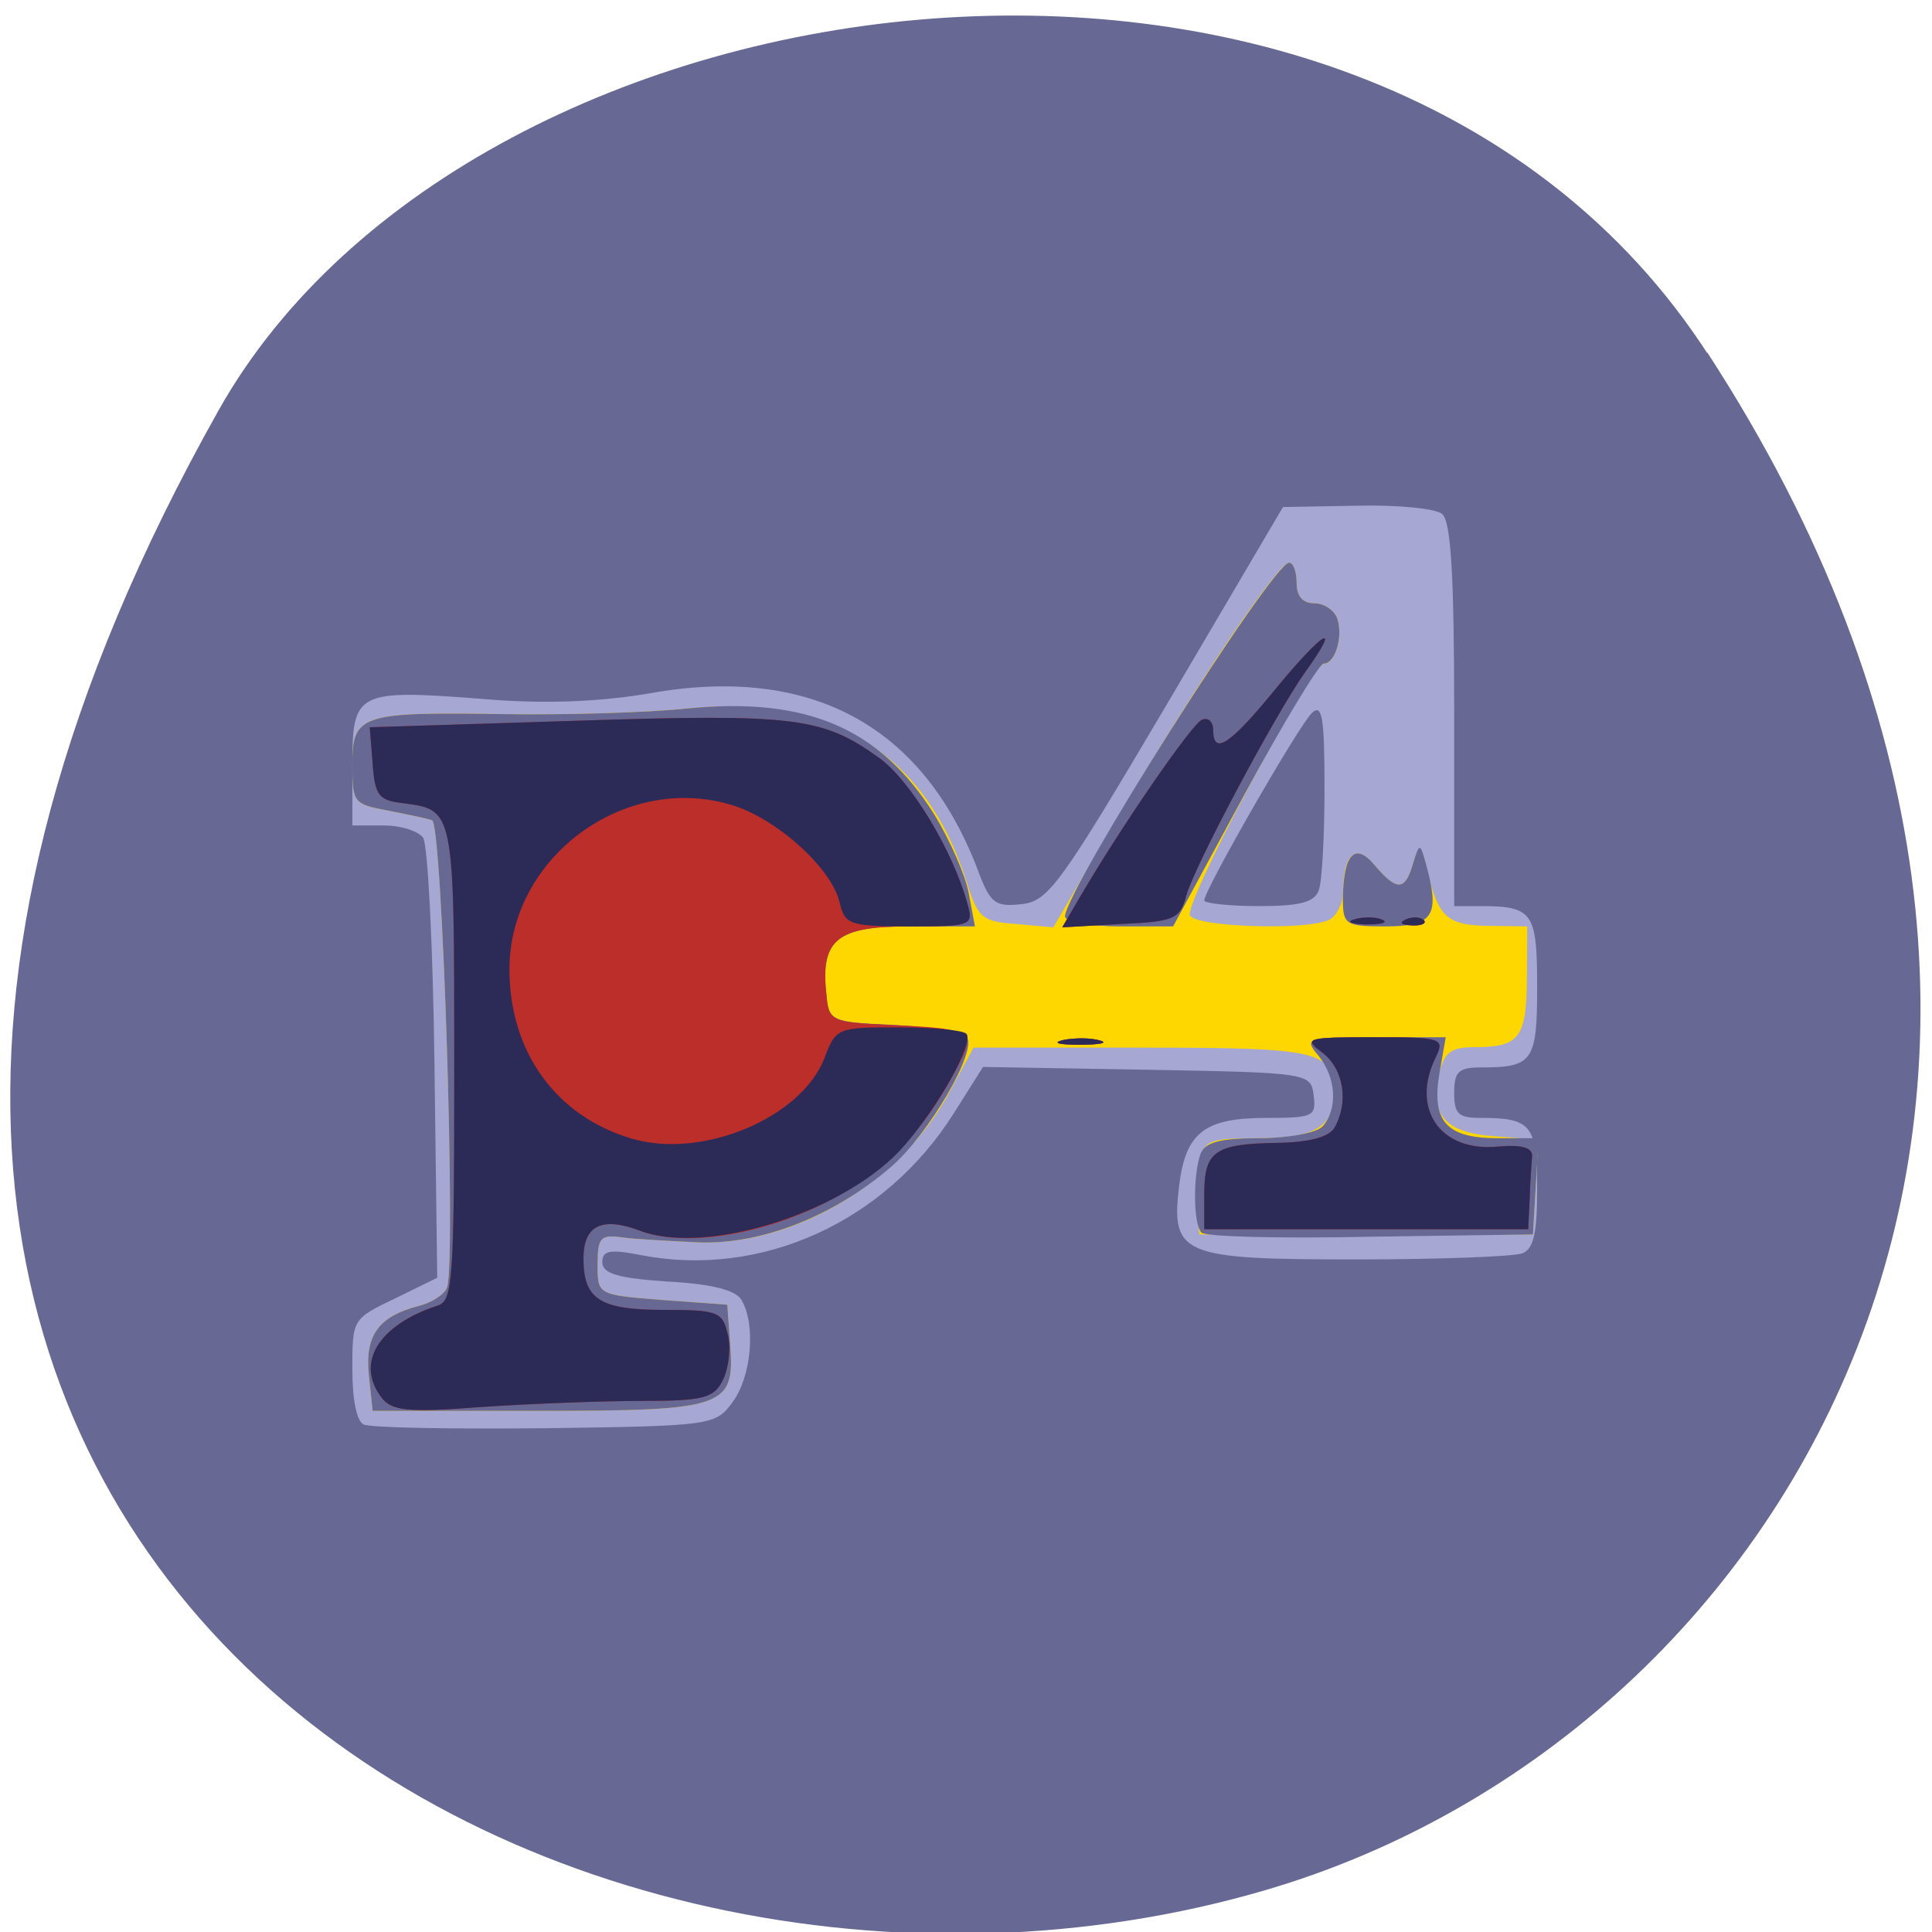 
<svg xmlns="http://www.w3.org/2000/svg" xmlns:xlink="http://www.w3.org/1999/xlink" width="16px" height="16px" viewBox="0 0 16 16" version="1.1">
<g id="surface1">
<path style=" stroke:none;fill-rule:nonzero;fill:rgb(40.784%,40.784%,58.039%);fill-opacity:1;" d="M 14.141 2.922 C 18.031 8.906 14.891 14.359 10.484 15.652 C 4.559 17.391 -3.488 12.816 1.812 3.395 C 3.922 -0.352 11.367 -1.344 14.137 2.922 Z M 14.141 2.922 "/>
<path style=" stroke:none;fill-rule:nonzero;fill:rgb(65.098%,65.49%,82.353%);fill-opacity:1;" d="M 3.012 11.797 C 2.953 11.77 2.918 11.59 2.918 11.34 C 2.918 10.926 2.918 10.922 3.27 10.754 L 3.621 10.582 L 3.598 8.812 C 3.586 7.84 3.543 6.996 3.504 6.938 C 3.465 6.883 3.32 6.836 3.176 6.836 L 2.918 6.836 L 2.918 6.34 C 2.918 5.727 2.949 5.707 4.004 5.789 C 4.512 5.832 4.969 5.812 5.379 5.742 C 6.707 5.504 7.637 6.004 8.094 7.195 C 8.199 7.48 8.238 7.512 8.457 7.488 C 8.68 7.465 8.773 7.34 9.664 5.832 L 10.625 4.199 L 11.238 4.188 C 11.574 4.18 11.895 4.211 11.945 4.258 C 12.016 4.324 12.043 4.762 12.043 5.926 L 12.043 7.504 L 12.266 7.504 C 12.695 7.504 12.73 7.559 12.73 8.172 C 12.73 8.789 12.695 8.84 12.266 8.84 C 12.078 8.84 12.043 8.875 12.043 9.051 C 12.043 9.227 12.078 9.258 12.266 9.258 C 12.684 9.258 12.73 9.32 12.73 9.844 C 12.73 10.207 12.703 10.34 12.609 10.379 C 12.543 10.406 11.926 10.43 11.234 10.43 C 9.781 10.43 9.695 10.395 9.766 9.812 C 9.82 9.379 9.977 9.258 10.488 9.258 C 10.875 9.258 10.902 9.246 10.879 9.07 C 10.855 8.887 10.84 8.883 9.496 8.859 L 8.141 8.836 L 7.902 9.215 C 7.332 10.121 6.305 10.586 5.312 10.395 C 5.051 10.344 4.988 10.355 4.988 10.453 C 4.988 10.547 5.117 10.586 5.527 10.613 C 5.895 10.633 6.094 10.684 6.141 10.766 C 6.262 10.973 6.223 11.402 6.066 11.613 C 5.926 11.805 5.891 11.809 4.516 11.828 C 3.742 11.836 3.066 11.824 3.012 11.797 Z M 10.922 7.371 C 10.949 7.297 10.969 6.918 10.969 6.523 C 10.969 5.938 10.949 5.828 10.867 5.902 C 10.762 5.996 9.973 7.371 9.973 7.457 C 9.973 7.48 10.176 7.504 10.422 7.504 C 10.766 7.504 10.887 7.473 10.922 7.371 Z M 10.922 7.371 "/>
<path style=" stroke:none;fill-rule:nonzero;fill:rgb(100%,84.314%,0%);fill-opacity:1;" d="M 3.055 11.391 C 3.02 11.062 3.133 10.902 3.465 10.816 C 3.574 10.789 3.684 10.719 3.703 10.66 C 3.777 10.43 3.664 6.82 3.578 6.793 C 3.531 6.777 3.363 6.742 3.203 6.711 C 2.93 6.66 2.918 6.645 2.918 6.336 C 2.918 5.918 2.98 5.895 4.168 5.914 C 4.684 5.922 5.367 5.902 5.695 5.867 C 6.883 5.75 7.668 6.238 8.008 7.312 C 8.098 7.602 8.137 7.633 8.414 7.652 L 8.723 7.68 L 9.277 6.734 C 9.906 5.668 10.586 4.66 10.676 4.66 C 10.711 4.66 10.738 4.734 10.738 4.828 C 10.738 4.938 10.789 4.996 10.883 4.996 C 10.965 4.996 11.047 5.051 11.074 5.121 C 11.125 5.266 11.059 5.496 10.965 5.496 C 10.859 5.496 9.801 7.484 9.855 7.582 C 9.906 7.676 10.797 7.707 11 7.621 C 11.066 7.594 11.121 7.488 11.121 7.391 C 11.125 7.066 11.23 6.977 11.387 7.168 C 11.57 7.383 11.637 7.379 11.703 7.148 C 11.758 6.977 11.766 6.984 11.832 7.254 C 11.918 7.605 11.996 7.668 12.363 7.668 L 12.648 7.672 L 12.645 8.109 C 12.641 8.594 12.582 8.672 12.215 8.672 C 12.012 8.672 11.961 8.715 11.918 8.895 C 11.84 9.234 11.969 9.383 12.379 9.41 L 12.738 9.438 L 12.719 9.828 L 12.695 10.223 L 9.934 10.223 L 9.906 10.023 C 9.895 9.918 9.902 9.738 9.93 9.629 C 9.969 9.445 10.016 9.426 10.418 9.426 C 10.891 9.426 11.047 9.332 11.047 9.051 C 11.047 8.703 10.93 8.676 9.461 8.676 L 8.062 8.676 L 7.859 9.051 C 7.461 9.789 6.586 10.312 5.793 10.289 C 5.539 10.277 5.246 10.262 5.141 10.246 C 4.973 10.223 4.949 10.254 4.949 10.473 C 4.949 10.723 4.949 10.723 5.484 10.766 L 6.023 10.805 L 6.047 11.137 C 6.086 11.656 6.008 11.684 4.445 11.684 L 3.086 11.684 Z M 3.055 11.391 "/>
<path style=" stroke:none;fill-rule:nonzero;fill:rgb(40.784%,40.784%,58.039%);fill-opacity:1;" d="M 3.055 11.391 C 3.02 11.062 3.133 10.902 3.465 10.816 C 3.574 10.789 3.684 10.719 3.703 10.66 C 3.777 10.43 3.664 6.82 3.578 6.793 C 3.531 6.777 3.363 6.742 3.203 6.711 C 2.93 6.66 2.918 6.645 2.918 6.336 C 2.918 5.918 2.98 5.895 4.168 5.914 C 4.684 5.922 5.367 5.902 5.695 5.867 C 6.684 5.77 7.289 6.031 7.738 6.746 C 7.867 6.957 7.996 7.25 8.023 7.398 L 8.074 7.672 L 7.531 7.672 C 6.93 7.672 6.793 7.781 6.844 8.238 C 6.863 8.457 6.883 8.465 7.402 8.488 C 7.699 8.504 7.969 8.547 8.004 8.586 C 8.102 8.691 7.695 9.391 7.379 9.664 C 6.902 10.074 6.312 10.305 5.793 10.289 C 5.539 10.277 5.246 10.262 5.141 10.246 C 4.973 10.223 4.949 10.254 4.949 10.473 C 4.949 10.723 4.949 10.723 5.484 10.766 L 6.023 10.805 L 6.047 11.137 C 6.086 11.656 6.008 11.684 4.445 11.684 L 3.086 11.684 Z M 9.949 10.207 C 9.883 10.137 9.879 9.738 9.941 9.559 C 9.977 9.461 10.098 9.426 10.426 9.426 C 10.664 9.426 10.902 9.383 10.953 9.328 C 11.082 9.184 11.066 8.922 10.918 8.742 C 10.797 8.598 10.816 8.59 11.383 8.59 L 11.973 8.59 L 11.922 8.883 C 11.852 9.285 11.977 9.426 12.402 9.426 L 12.742 9.426 L 12.695 10.223 L 11.348 10.242 C 10.605 10.258 9.977 10.242 9.949 10.207 Z M 8.805 8.613 C 8.898 8.594 9.035 8.594 9.109 8.617 C 9.184 8.637 9.105 8.652 8.938 8.652 C 8.77 8.652 8.707 8.637 8.805 8.613 Z M 8.82 7.59 C 8.82 7.375 10.539 4.66 10.676 4.66 C 10.711 4.66 10.738 4.734 10.738 4.828 C 10.738 4.938 10.789 4.996 10.883 4.996 C 10.965 4.996 11.047 5.051 11.074 5.121 C 11.125 5.27 11.059 5.496 10.961 5.496 C 10.926 5.496 10.629 5.984 10.305 6.582 L 9.715 7.672 L 9.27 7.672 C 9.023 7.672 8.82 7.633 8.82 7.59 Z M 11.121 7.441 C 11.125 7.07 11.223 6.969 11.387 7.168 C 11.57 7.383 11.637 7.379 11.703 7.148 C 11.758 6.969 11.762 6.973 11.824 7.211 C 11.922 7.59 11.855 7.672 11.469 7.672 C 11.141 7.672 11.121 7.656 11.121 7.441 Z M 11.121 7.441 "/>
<path style=" stroke:none;fill-rule:nonzero;fill:rgb(73.725%,18.039%,16.471%);fill-opacity:1;" d="M 3.16 11.574 C 2.941 11.289 3.133 10.973 3.625 10.812 C 3.75 10.773 3.762 10.605 3.762 8.812 C 3.762 6.699 3.762 6.707 3.34 6.652 C 3.137 6.629 3.105 6.59 3.086 6.324 L 3.062 6.023 L 4.773 5.969 C 6.582 5.91 6.812 5.938 7.281 6.277 C 7.539 6.461 7.891 7.043 8.012 7.484 C 8.062 7.664 8.051 7.672 7.527 7.672 C 6.93 7.672 6.793 7.781 6.844 8.238 C 6.863 8.457 6.887 8.465 7.363 8.488 C 8.082 8.52 8.098 8.535 7.895 8.902 C 7.609 9.426 7.293 9.734 6.801 9.977 C 6.27 10.238 5.648 10.328 5.297 10.191 C 4.984 10.074 4.832 10.148 4.832 10.422 C 4.832 10.762 4.969 10.848 5.5 10.848 C 5.945 10.848 5.984 10.863 6.027 11.051 C 6.055 11.16 6.035 11.328 5.988 11.426 C 5.914 11.578 5.832 11.602 5.309 11.602 C 4.984 11.602 4.391 11.625 3.988 11.652 C 3.379 11.699 3.242 11.684 3.16 11.574 Z M 9.973 9.891 C 9.973 9.535 10.059 9.473 10.57 9.465 C 10.84 9.461 11.004 9.418 11.051 9.34 C 11.172 9.129 11.129 8.855 10.953 8.719 C 10.789 8.598 10.816 8.59 11.375 8.59 C 11.941 8.59 11.965 8.598 11.891 8.754 C 11.68 9.18 11.926 9.539 12.398 9.496 C 12.602 9.477 12.691 9.504 12.688 9.574 C 12.684 9.629 12.672 9.789 12.668 9.93 L 12.656 10.18 L 9.973 10.18 Z M 8.805 8.613 C 8.898 8.594 9.035 8.594 9.109 8.617 C 9.184 8.637 9.105 8.652 8.938 8.652 C 8.77 8.652 8.707 8.637 8.805 8.613 Z M 8.934 7.445 C 9.285 6.844 9.867 6 9.953 5.961 C 10.004 5.938 10.047 5.977 10.047 6.043 C 10.047 6.262 10.184 6.172 10.578 5.688 C 10.965 5.219 11.117 5.137 10.809 5.566 C 10.559 5.918 9.883 7.191 9.824 7.418 C 9.773 7.609 9.727 7.633 9.285 7.652 L 8.797 7.68 Z M 11.219 7.613 C 11.293 7.59 11.398 7.594 11.449 7.617 C 11.5 7.641 11.441 7.656 11.312 7.656 C 11.188 7.652 11.145 7.633 11.219 7.613 Z M 11.645 7.613 C 11.699 7.59 11.766 7.594 11.793 7.621 C 11.816 7.648 11.77 7.668 11.691 7.664 C 11.602 7.66 11.582 7.641 11.645 7.613 Z M 11.645 7.613 "/>
<path style=" stroke:none;fill-rule:nonzero;fill:rgb(17.255%,16.863%,34.51%);fill-opacity:1;" d="M 3.16 11.574 C 2.941 11.289 3.133 10.973 3.625 10.812 C 3.75 10.773 3.762 10.605 3.762 8.812 C 3.762 6.699 3.762 6.707 3.34 6.652 C 3.137 6.629 3.105 6.59 3.086 6.324 L 3.062 6.023 L 4.773 5.969 C 6.582 5.91 6.812 5.938 7.281 6.277 C 7.539 6.461 7.891 7.043 8.012 7.484 C 8.062 7.664 8.051 7.672 7.531 7.672 C 7.031 7.672 6.996 7.656 6.953 7.473 C 6.887 7.188 6.426 6.773 6.051 6.664 C 5.164 6.402 4.219 7.105 4.219 8.027 C 4.219 8.711 4.605 9.246 5.234 9.43 C 5.816 9.602 6.637 9.258 6.828 8.762 C 6.922 8.512 6.938 8.508 7.438 8.508 C 7.719 8.508 7.977 8.531 8.004 8.562 C 8.066 8.633 7.785 9.145 7.496 9.48 C 7.031 10.027 5.859 10.406 5.297 10.191 C 4.984 10.074 4.832 10.148 4.832 10.422 C 4.832 10.762 4.969 10.848 5.5 10.848 C 5.945 10.848 5.984 10.863 6.027 11.051 C 6.055 11.16 6.035 11.328 5.988 11.426 C 5.914 11.578 5.832 11.602 5.309 11.602 C 4.984 11.602 4.391 11.625 3.988 11.652 C 3.379 11.699 3.242 11.684 3.16 11.574 Z M 9.973 9.891 C 9.973 9.535 10.059 9.473 10.57 9.465 C 10.84 9.461 11.004 9.418 11.051 9.34 C 11.172 9.129 11.129 8.855 10.953 8.719 C 10.789 8.598 10.816 8.59 11.375 8.59 C 11.941 8.59 11.965 8.598 11.891 8.754 C 11.68 9.18 11.926 9.539 12.398 9.496 C 12.602 9.477 12.691 9.504 12.688 9.574 C 12.684 9.629 12.672 9.789 12.668 9.93 L 12.656 10.18 L 9.973 10.18 Z M 8.805 8.613 C 8.898 8.594 9.035 8.594 9.109 8.617 C 9.184 8.637 9.105 8.652 8.938 8.652 C 8.77 8.652 8.707 8.637 8.805 8.613 Z M 8.934 7.445 C 9.285 6.844 9.867 6 9.953 5.961 C 10.004 5.938 10.047 5.977 10.047 6.043 C 10.047 6.262 10.184 6.172 10.578 5.688 C 10.965 5.219 11.117 5.137 10.809 5.566 C 10.559 5.918 9.883 7.191 9.824 7.418 C 9.773 7.609 9.727 7.633 9.285 7.652 L 8.797 7.68 Z M 11.219 7.613 C 11.293 7.59 11.398 7.594 11.449 7.617 C 11.5 7.641 11.441 7.656 11.312 7.656 C 11.188 7.652 11.145 7.633 11.219 7.613 Z M 11.645 7.613 C 11.699 7.59 11.766 7.594 11.793 7.621 C 11.816 7.648 11.77 7.668 11.691 7.664 C 11.602 7.66 11.582 7.641 11.645 7.613 Z M 11.645 7.613 "/>
</g>
</svg>
